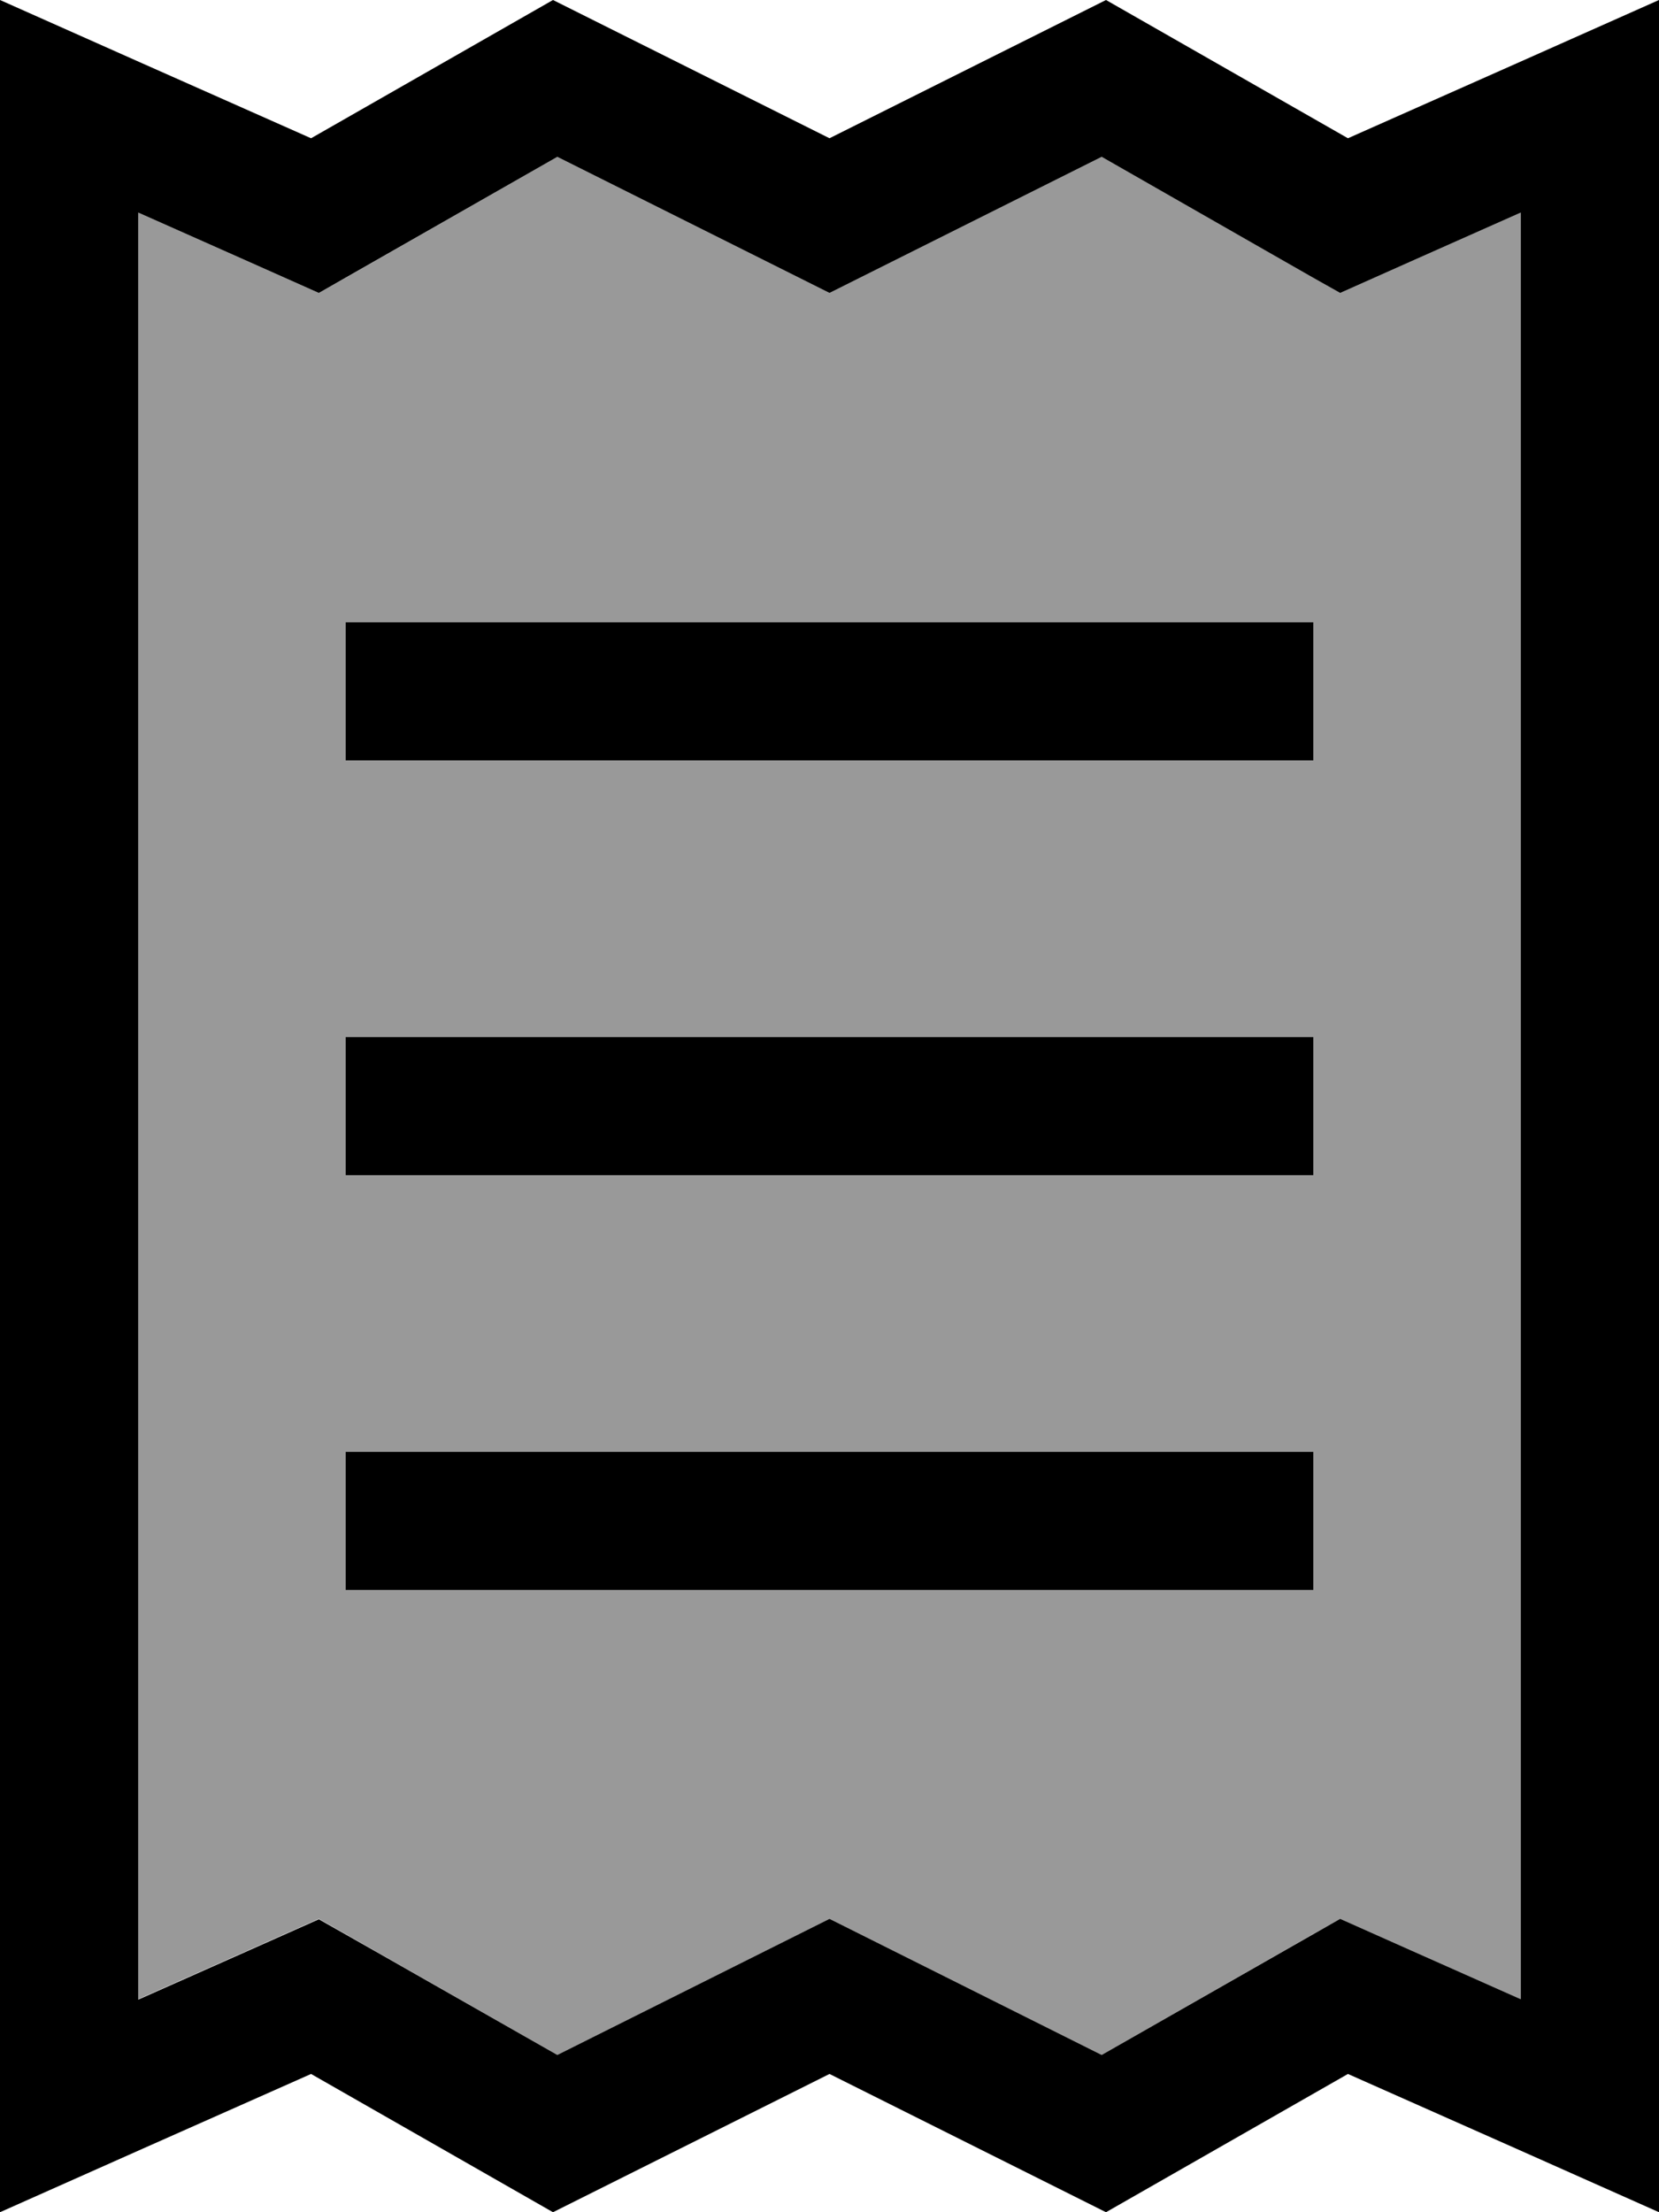 <svg xmlns="http://www.w3.org/2000/svg" viewBox="0 0 384 512"><!--! Font Awesome Pro 7.1.0 by @fontawesome - https://fontawesome.com License - https://fontawesome.com/license (Commercial License) Copyright 2025 Fonticons, Inc. --><path opacity=".4" fill="currentColor" d="M32 49.2l0 413.5c20-8.9 34-15.1 41.8-18.6 4.9 2.8 23.3 13.3 55.2 31.5 38.2-19.1 59.2-29.6 63-31.5 3.8 1.9 24.8 12.4 63 31.5 31.9-18.2 50.3-28.8 55.2-31.5 7.8 3.5 21.8 9.7 41.8 18.6l0-413.5c-20 8.9-34 15.1-41.8 18.6-4.9-2.8-23.3-13.3-55.2-31.5-38.2 19.1-59.2 29.6-63 31.5-3.8-1.9-24.8-12.4-63-31.5-31.9 18.2-50.3 28.8-55.2 31.5-7.8-3.5-21.8-9.7-41.8-18.6zM80 144l224 0 0 32-224 0 0-32zm0 96l224 0 0 32-224 0 0-32zm0 96l224 0 0 32-224 0 0-32z"/><path fill="currentColor" d="M87.9 452.2l-14.1-8C66 447.7 52 453.9 32 462.8L32 49.2c20 8.9 34 15.1 41.8 18.6 4.9-2.8 23.3-13.3 55.2-31.5 38.2 19.1 59.2 29.6 63 31.5 3.8-1.9 24.8-12.4 63-31.5 31.9 18.2 50.3 28.8 55.2 31.5 7.8-3.5 21.8-9.7 41.8-18.6l0 413.5c-20-8.9-34-15.1-41.8-18.6-4.9 2.8-23.3 13.3-55.2 31.5-38.2-19.1-59.2-29.6-63-31.5-3.8 1.9-24.8 12.4-63 31.5L87.9 452.2zM0 512c20-8.9 44-19.6 72-32l56 32 64-32 64 32 56-32c28 12.4 52 23.1 72 32L384 0c-20 8.9-44 19.6-72 32L256 0 192 32 128 0 72 32C44 19.6 20 8.9 0 0L0 512zM96 144l-16 0 0 32 224 0 0-32-208 0zM80 336l0 32 224 0 0-32-224 0zm16-96l-16 0 0 32 224 0 0-32-208 0z"/></svg>